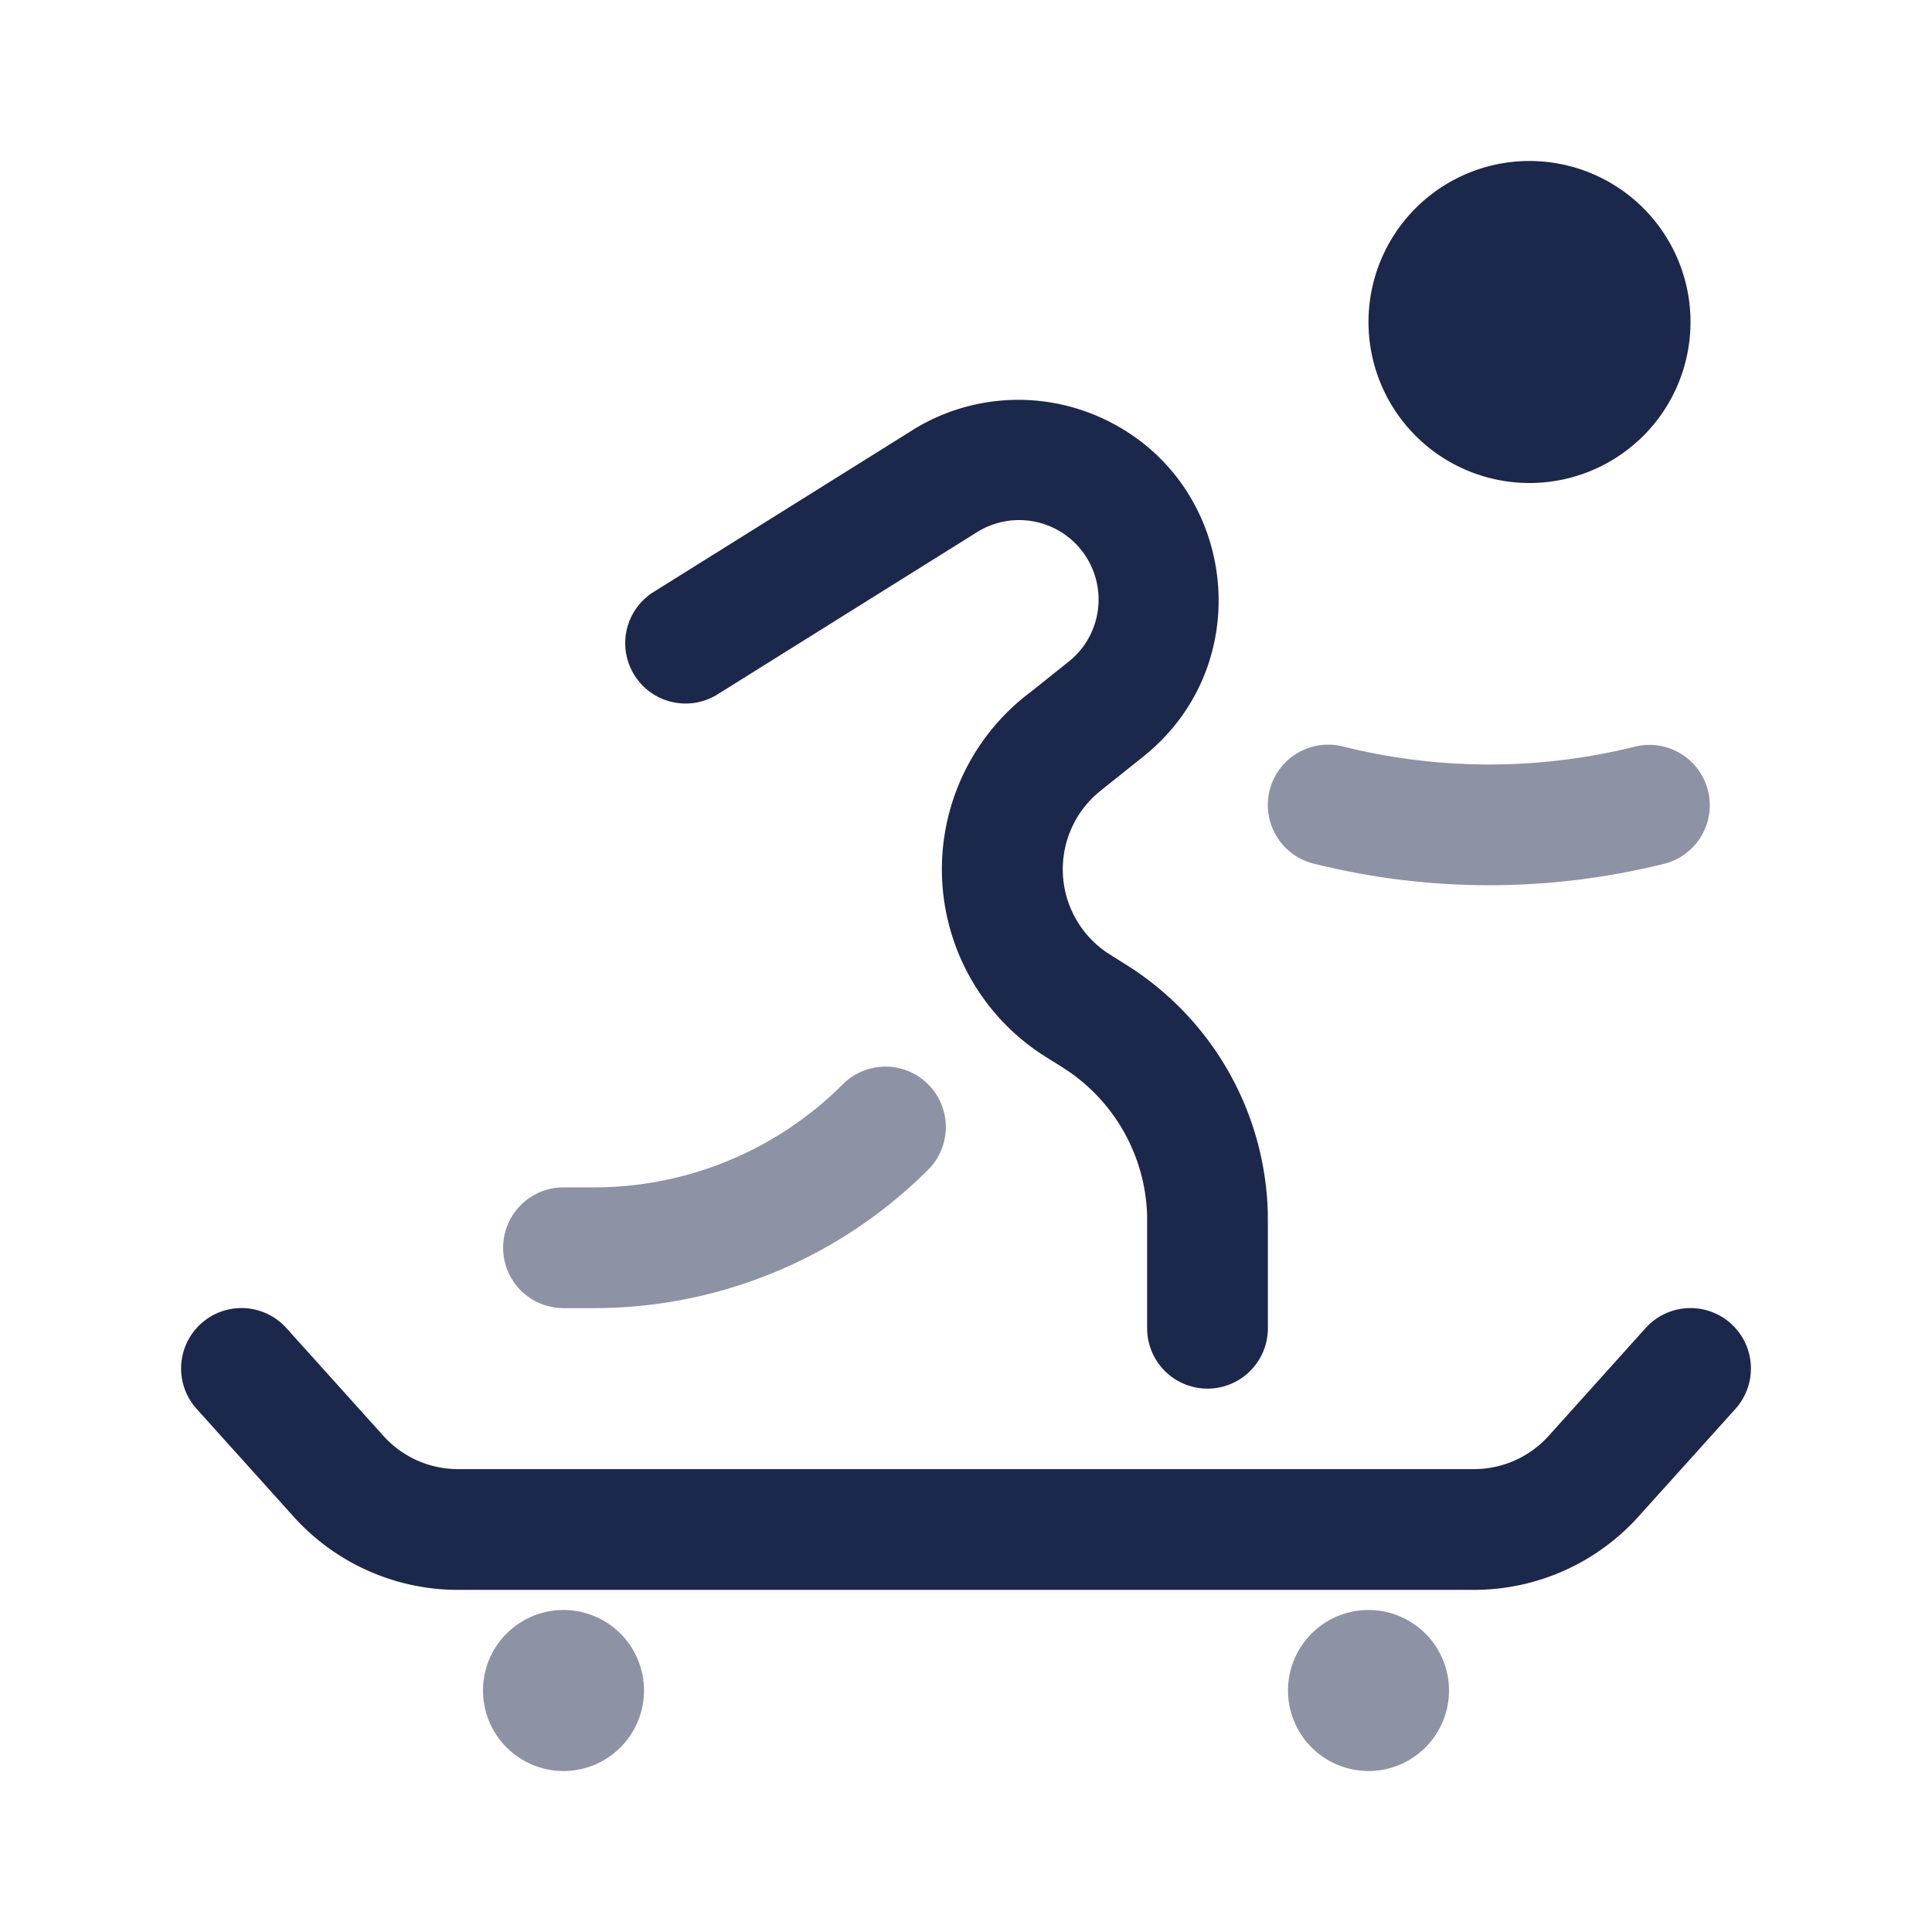 <svg xmlns="http://www.w3.org/2000/svg" width="24" height="24" fill="none">
  <g fill="#1C274C">
    <path d="M21 4a2 2 0 1 1-4 0 2 2 0 0 1 4 0Zm-9.668 1.345a2.487 2.487 0 0 1 2.298-.177c1.727.74 2.042 3.055.574 4.229l-.445.356a5.477 5.477 0 0 0-.124.1 1.25 1.25 0 0 0 .115 1.98l.153.097.01.006.157.1a3.75 3.75 0 0 1 1.679 3.028l.001.175V16.5a.75.75 0 0 1-1.5 0v-1.396a2.25 2.25 0 0 0-1.008-1.817l-.093-.06c-.012-.007-.026-.015-.04-.025l-.018-.01c-.08-.05-.14-.088-.183-.117a2.75 2.75 0 0 1-.099-4.483l.458-.366a.987.987 0 0 0-1.14-1.609l-3.23 2.019a.75.75 0 0 1-.794-1.272l3.23-2.019Z"/>
    <path d="M2.498 16.442a.75.75 0 0 1 1.06.056l1.204 1.338c.237.264.574.414.929.414h12.618c.355 0 .692-.15.93-.414l1.203-1.338a.75.75 0 1 1 1.116 1.004l-1.205 1.338a2.75 2.75 0 0 1-2.044.91H5.691a2.75 2.75 0 0 1-2.044-.91l-1.204-1.338a.75.75 0 0 1 .055-1.06Z"/>
    <path d="M8 21a1 1 0 1 1-2 0 1 1 0 0 1 2 0Zm10 0a1 1 0 1 1-2 0 1 1 0 0 1 2 0ZM15.772 9.818a.75.75 0 0 1 .91-.545 7.496 7.496 0 0 0 3.636 0 .75.75 0 0 1 .364 1.455 8.997 8.997 0 0 1-4.364 0 .75.75 0 0 1-.546-.91ZM11.53 13.47a.75.75 0 0 1 0 1.06 5.871 5.871 0 0 1-4.151 1.72H7a.75.75 0 0 1 0-1.5h.379c1.159 0 2.27-.46 3.09-1.28a.75.75 0 0 1 1.061 0Z" opacity=".5"/>
  </g>
</svg>
